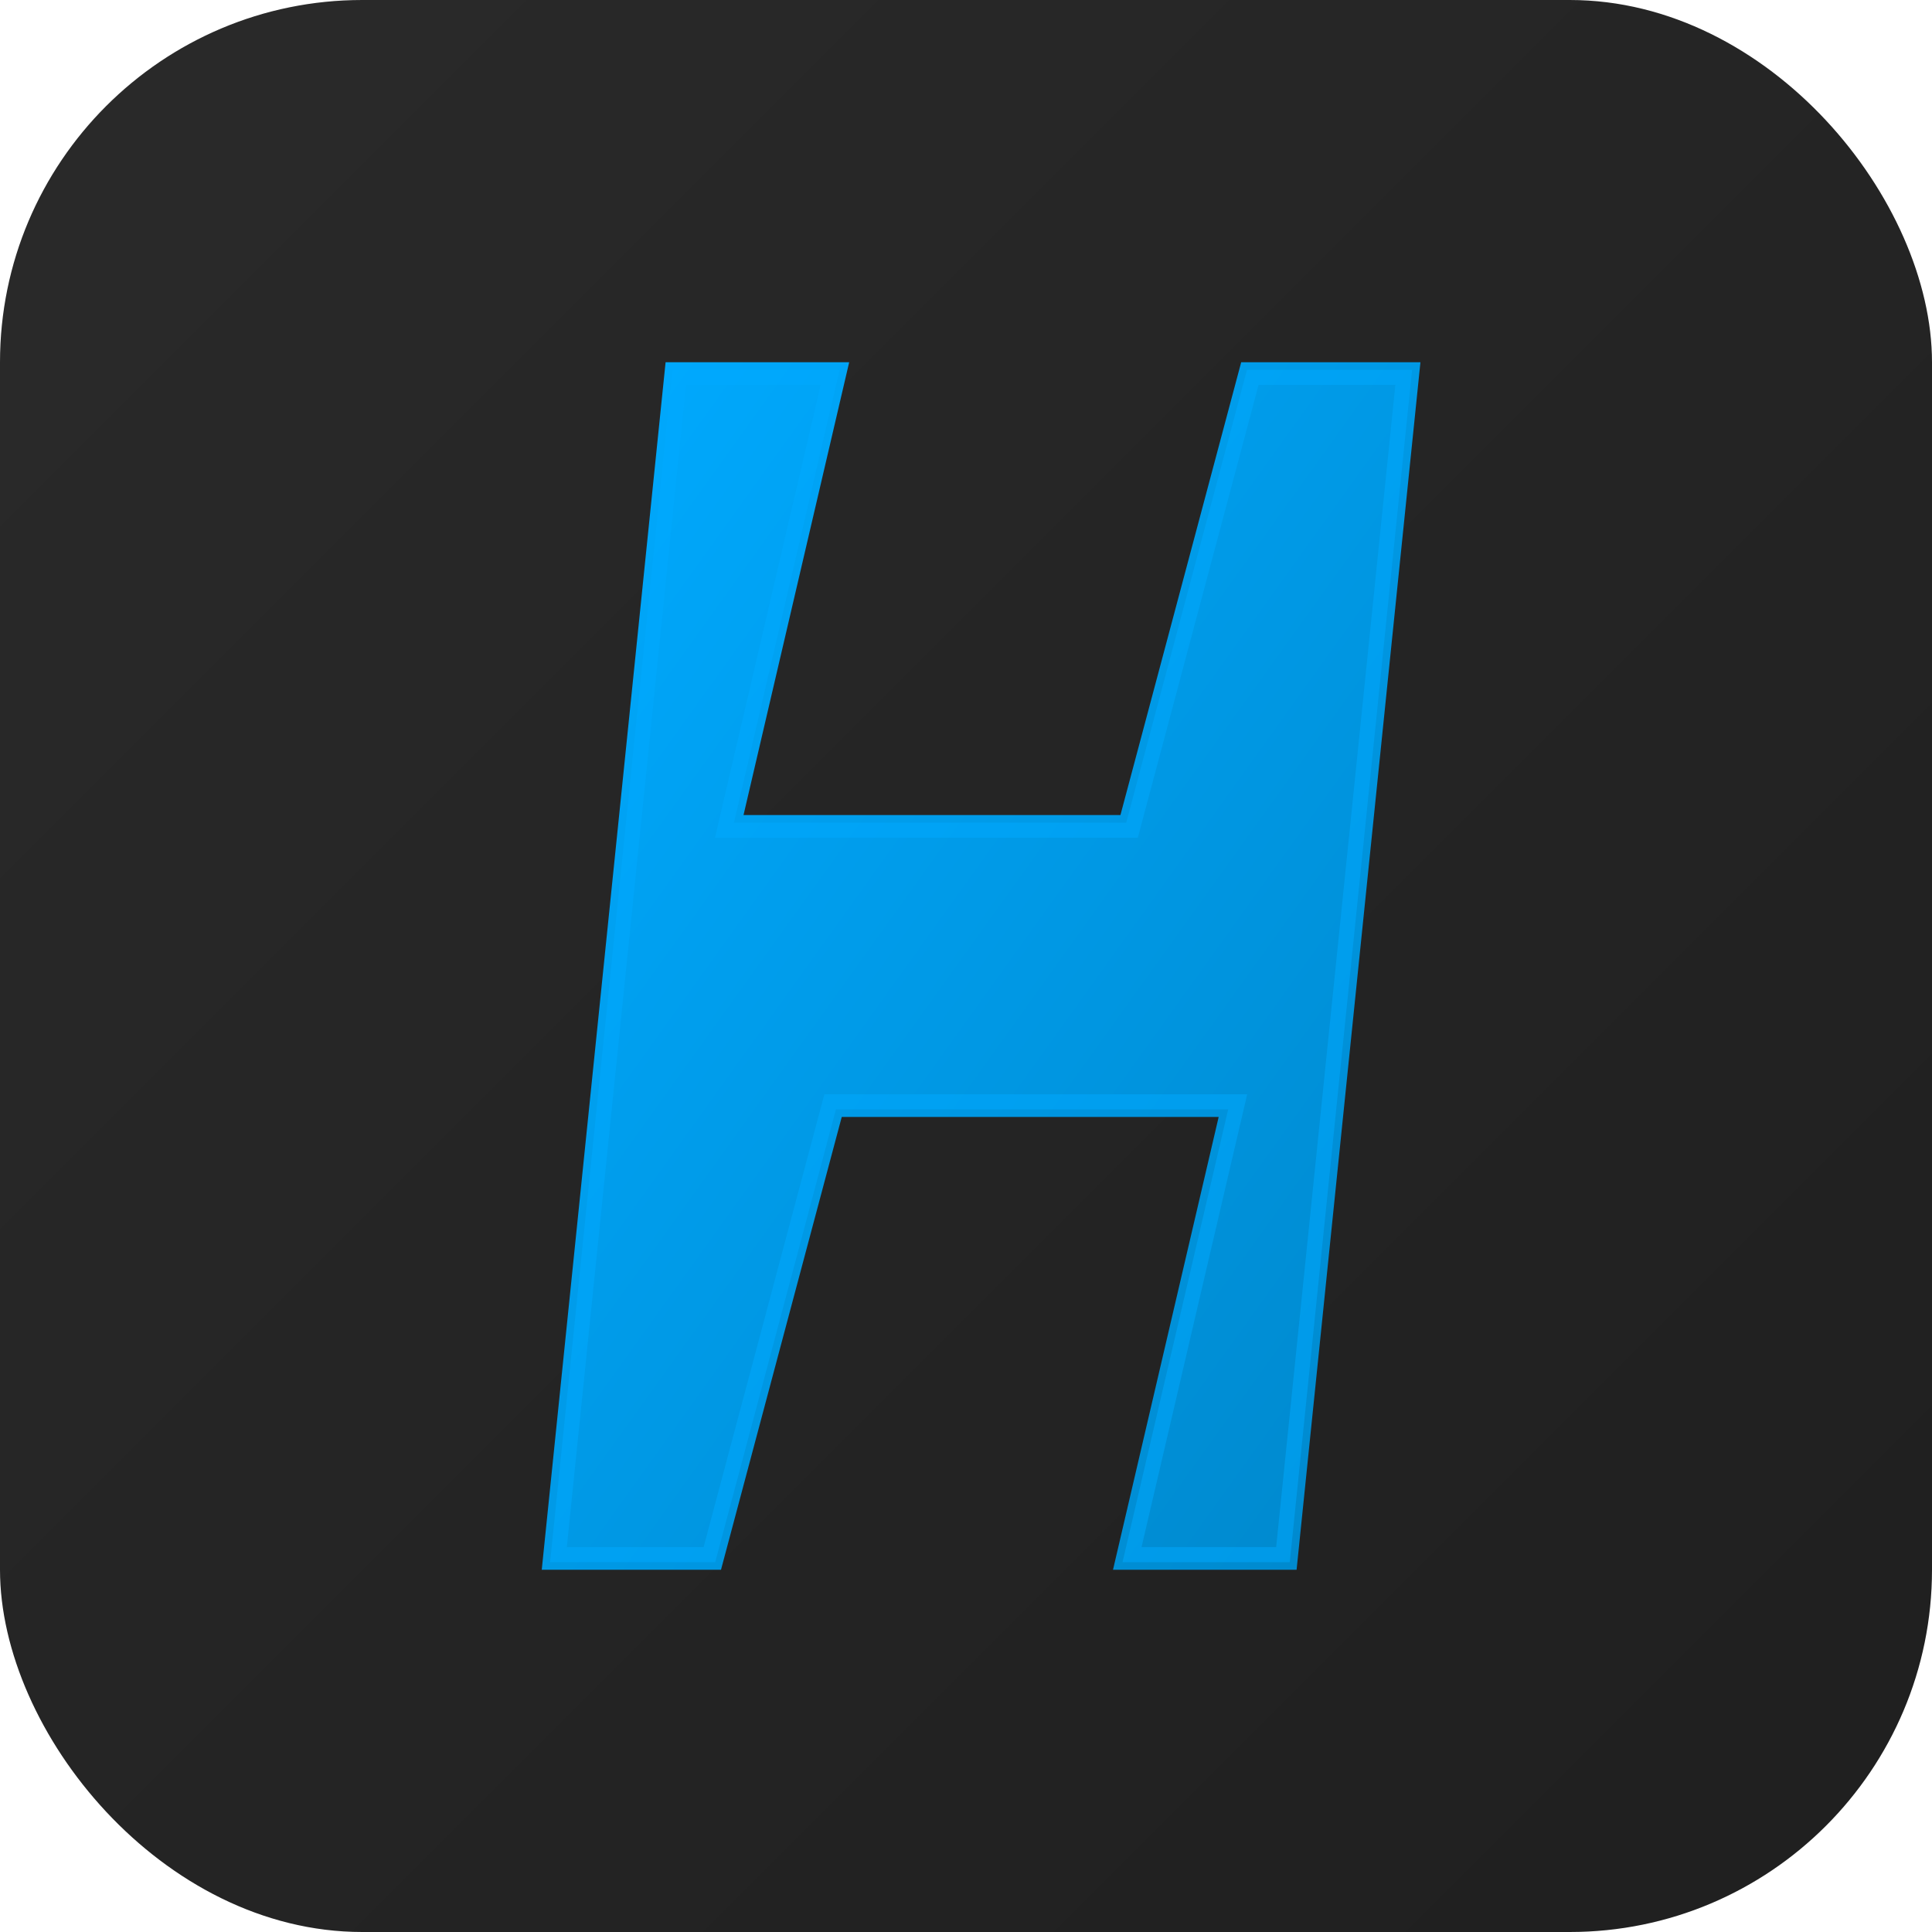 <?xml version="1.0" encoding="UTF-8"?>
<svg width="128" height="128" viewBox="0 0 128 128" fill="none" xmlns="http://www.w3.org/2000/svg">
  <rect width="128" height="128" rx="24" fill="url(#gradient)"/>
  <defs>
    <linearGradient id="gradient" x1="0" y1="0" x2="128" y2="128" gradientUnits="userSpaceOnUse">
      <stop stop-color="#2a2a2a"/>
      <stop offset="1" stop-color="#1f1f1f"/>
    </linearGradient>
  </defs>
  
  <!-- Zap icon -->
  <path d="M45 25 L55 25 L48 55 L75 55 L83 25 L93 25 L85 103 L75 103 L82 73 L55 73 L47 103 L37 103 L45 25 Z" 
        fill="url(#zapGradient)" 
        stroke="url(#zapGradient)" 
        stroke-width="2"/>
  
  <defs>
    <linearGradient id="zapGradient" x1="0" y1="0" x2="1" y2="1">
      <stop stop-color="#00aaff"/>
      <stop offset="1" stop-color="#0088cc"/>
    </linearGradient>
  </defs>
  
  <!-- Glow effect -->
  <path d="M45 25 L55 25 L48 55 L75 55 L83 25 L93 25 L85 103 L75 103 L82 73 L55 73 L47 103 L37 103 L45 25 Z" 
        fill="none" 
        stroke="#00aaff" 
        stroke-width="1" 
        opacity="0.5" 
        filter="blur(2px)"/>
</svg>
